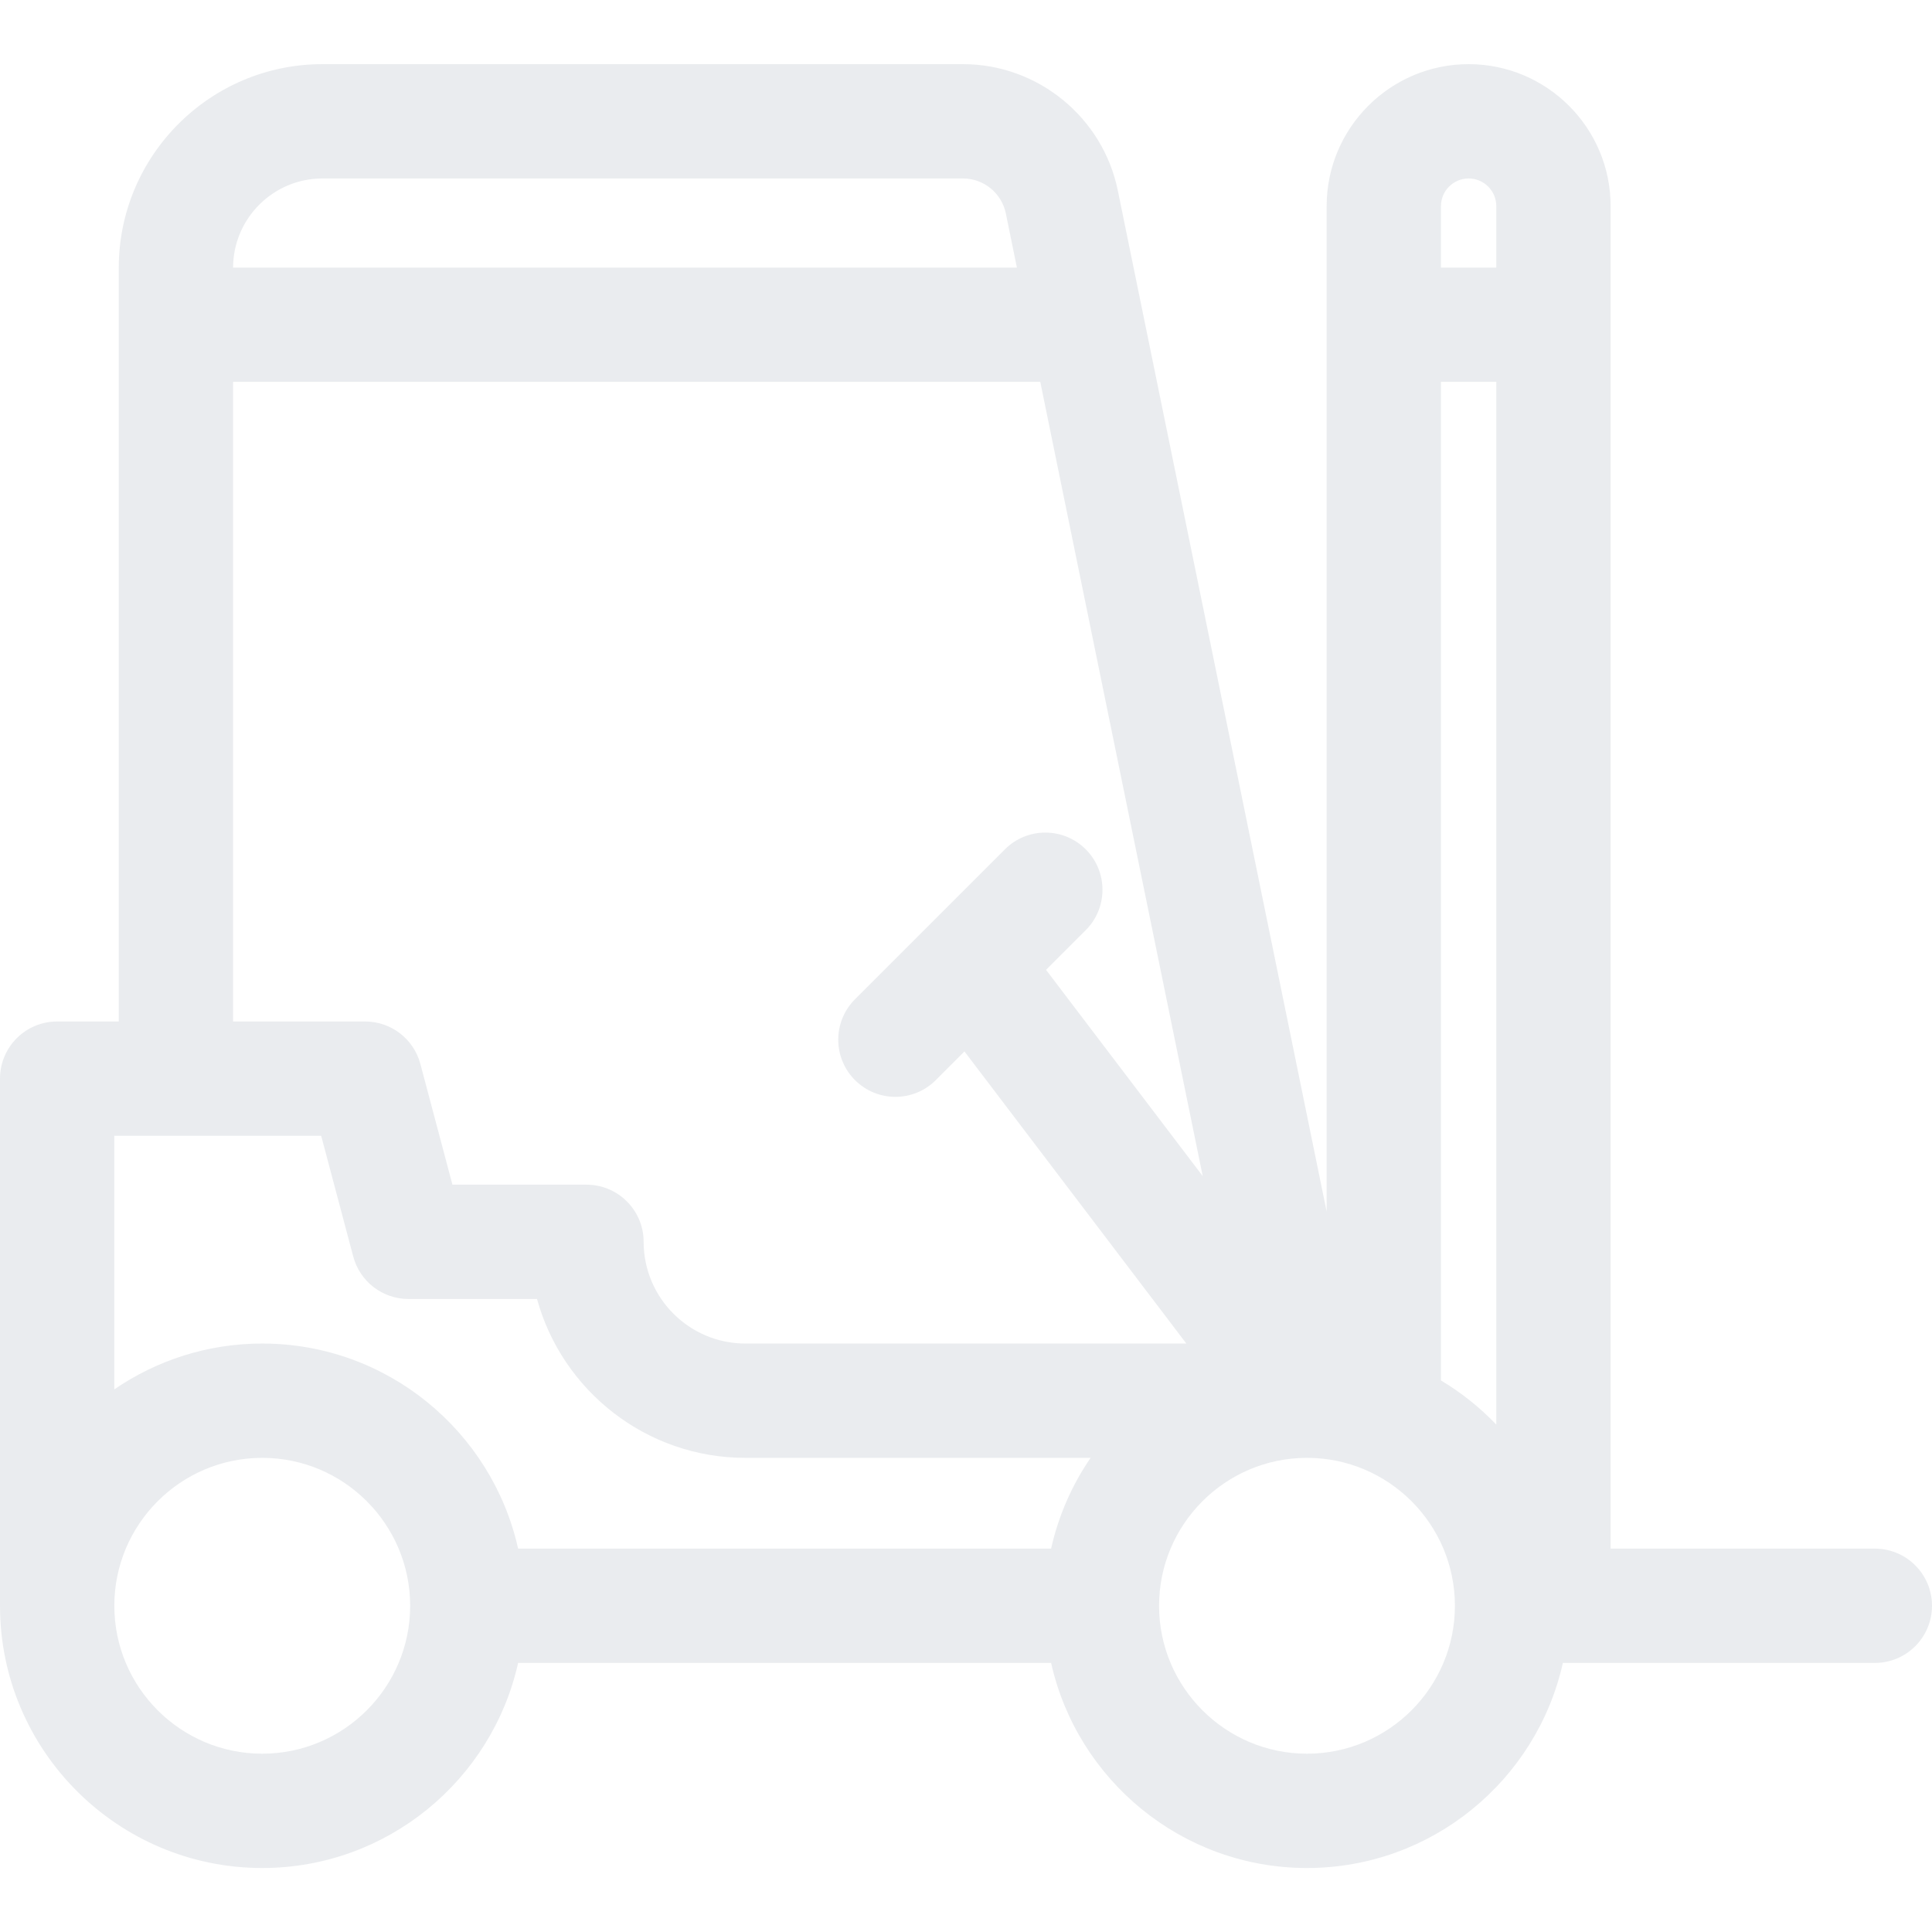 <svg width="250" height="250" viewBox="0 0 250 250" fill="none" xmlns="http://www.w3.org/2000/svg">
<g opacity="0.1" clip-path="url(#clip0)">
<path d="M242.603 200.39H208.414V26.674C208.414 16.542 200.171 8.301 190.041 8.301C179.909 8.301 171.667 16.542 171.667 26.674V156.769L144.644 24.645C142.708 15.175 134.287 8.301 124.619 8.301H41.723C27.191 8.301 15.367 20.124 15.367 34.655V132.179H7.397C3.311 132.179 0 135.49 0 139.574V207.787C0 226.498 15.223 241.72 33.934 241.72C50.104 241.72 63.66 230.347 67.045 215.183H136.013C139.399 230.347 152.954 241.72 169.125 241.72C185.295 241.72 198.851 230.347 202.236 215.183H242.603C246.689 215.183 250 211.872 250 207.787C250 203.701 246.689 200.39 242.603 200.39ZM149.984 207.787C149.984 197.241 158.556 188.662 169.098 188.646C169.104 188.646 169.111 188.648 169.117 188.648C169.125 188.648 169.13 188.646 169.138 188.646C179.686 188.654 188.265 197.237 188.265 207.787C188.265 218.34 179.68 226.927 169.125 226.927C158.571 226.927 149.984 218.34 149.984 207.787ZM193.621 184.341C191.505 182.133 189.1 180.206 186.46 178.631V49.416H193.621V184.341ZM190.041 23.094C192.015 23.094 193.621 24.7 193.621 26.674V34.624H186.46V26.674C186.46 24.7 188.066 23.094 190.041 23.094ZM41.723 23.094H124.619C127.291 23.094 129.616 24.992 130.152 27.609L131.586 34.624H30.161C30.18 28.263 35.358 23.094 41.723 23.094ZM30.161 49.416H134.611L155.632 152.189L135.359 125.5L140.495 120.363C143.383 117.474 143.383 112.791 140.495 109.901C137.608 107.014 132.923 107.014 130.035 109.901L110.634 129.305C107.746 132.193 107.746 136.877 110.634 139.765C112.078 141.209 113.972 141.932 115.864 141.932C117.756 141.932 119.65 141.209 121.094 139.765L124.802 136.057L153.511 173.853H96.447C89.191 173.853 83.286 167.948 83.286 160.692C83.286 156.609 79.975 153.296 75.89 153.296H58.546L54.398 137.678C53.537 134.436 50.604 132.179 47.249 132.179H30.161V49.416ZM41.561 146.973L45.708 162.59C46.568 165.833 49.503 168.089 52.856 168.089H69.489C72.739 179.924 83.595 188.646 96.449 188.646H141.123C138.723 192.146 136.967 196.117 136.013 200.39H67.045C63.66 185.225 50.104 173.853 33.934 173.853C26.836 173.853 20.245 176.046 14.791 179.785V146.971H41.561V146.973ZM53.074 207.787C53.074 218.34 44.487 226.927 33.934 226.927C23.378 226.927 14.793 218.34 14.793 207.787C14.793 197.231 23.378 188.646 33.934 188.646C44.487 188.646 53.074 197.231 53.074 207.787Z" fill="#2C415B"/>
</g>
<defs>
<clipPath id="clip0">
<rect width="250" height="250" fill="white"/>
</clipPath>
</defs>
</svg>
